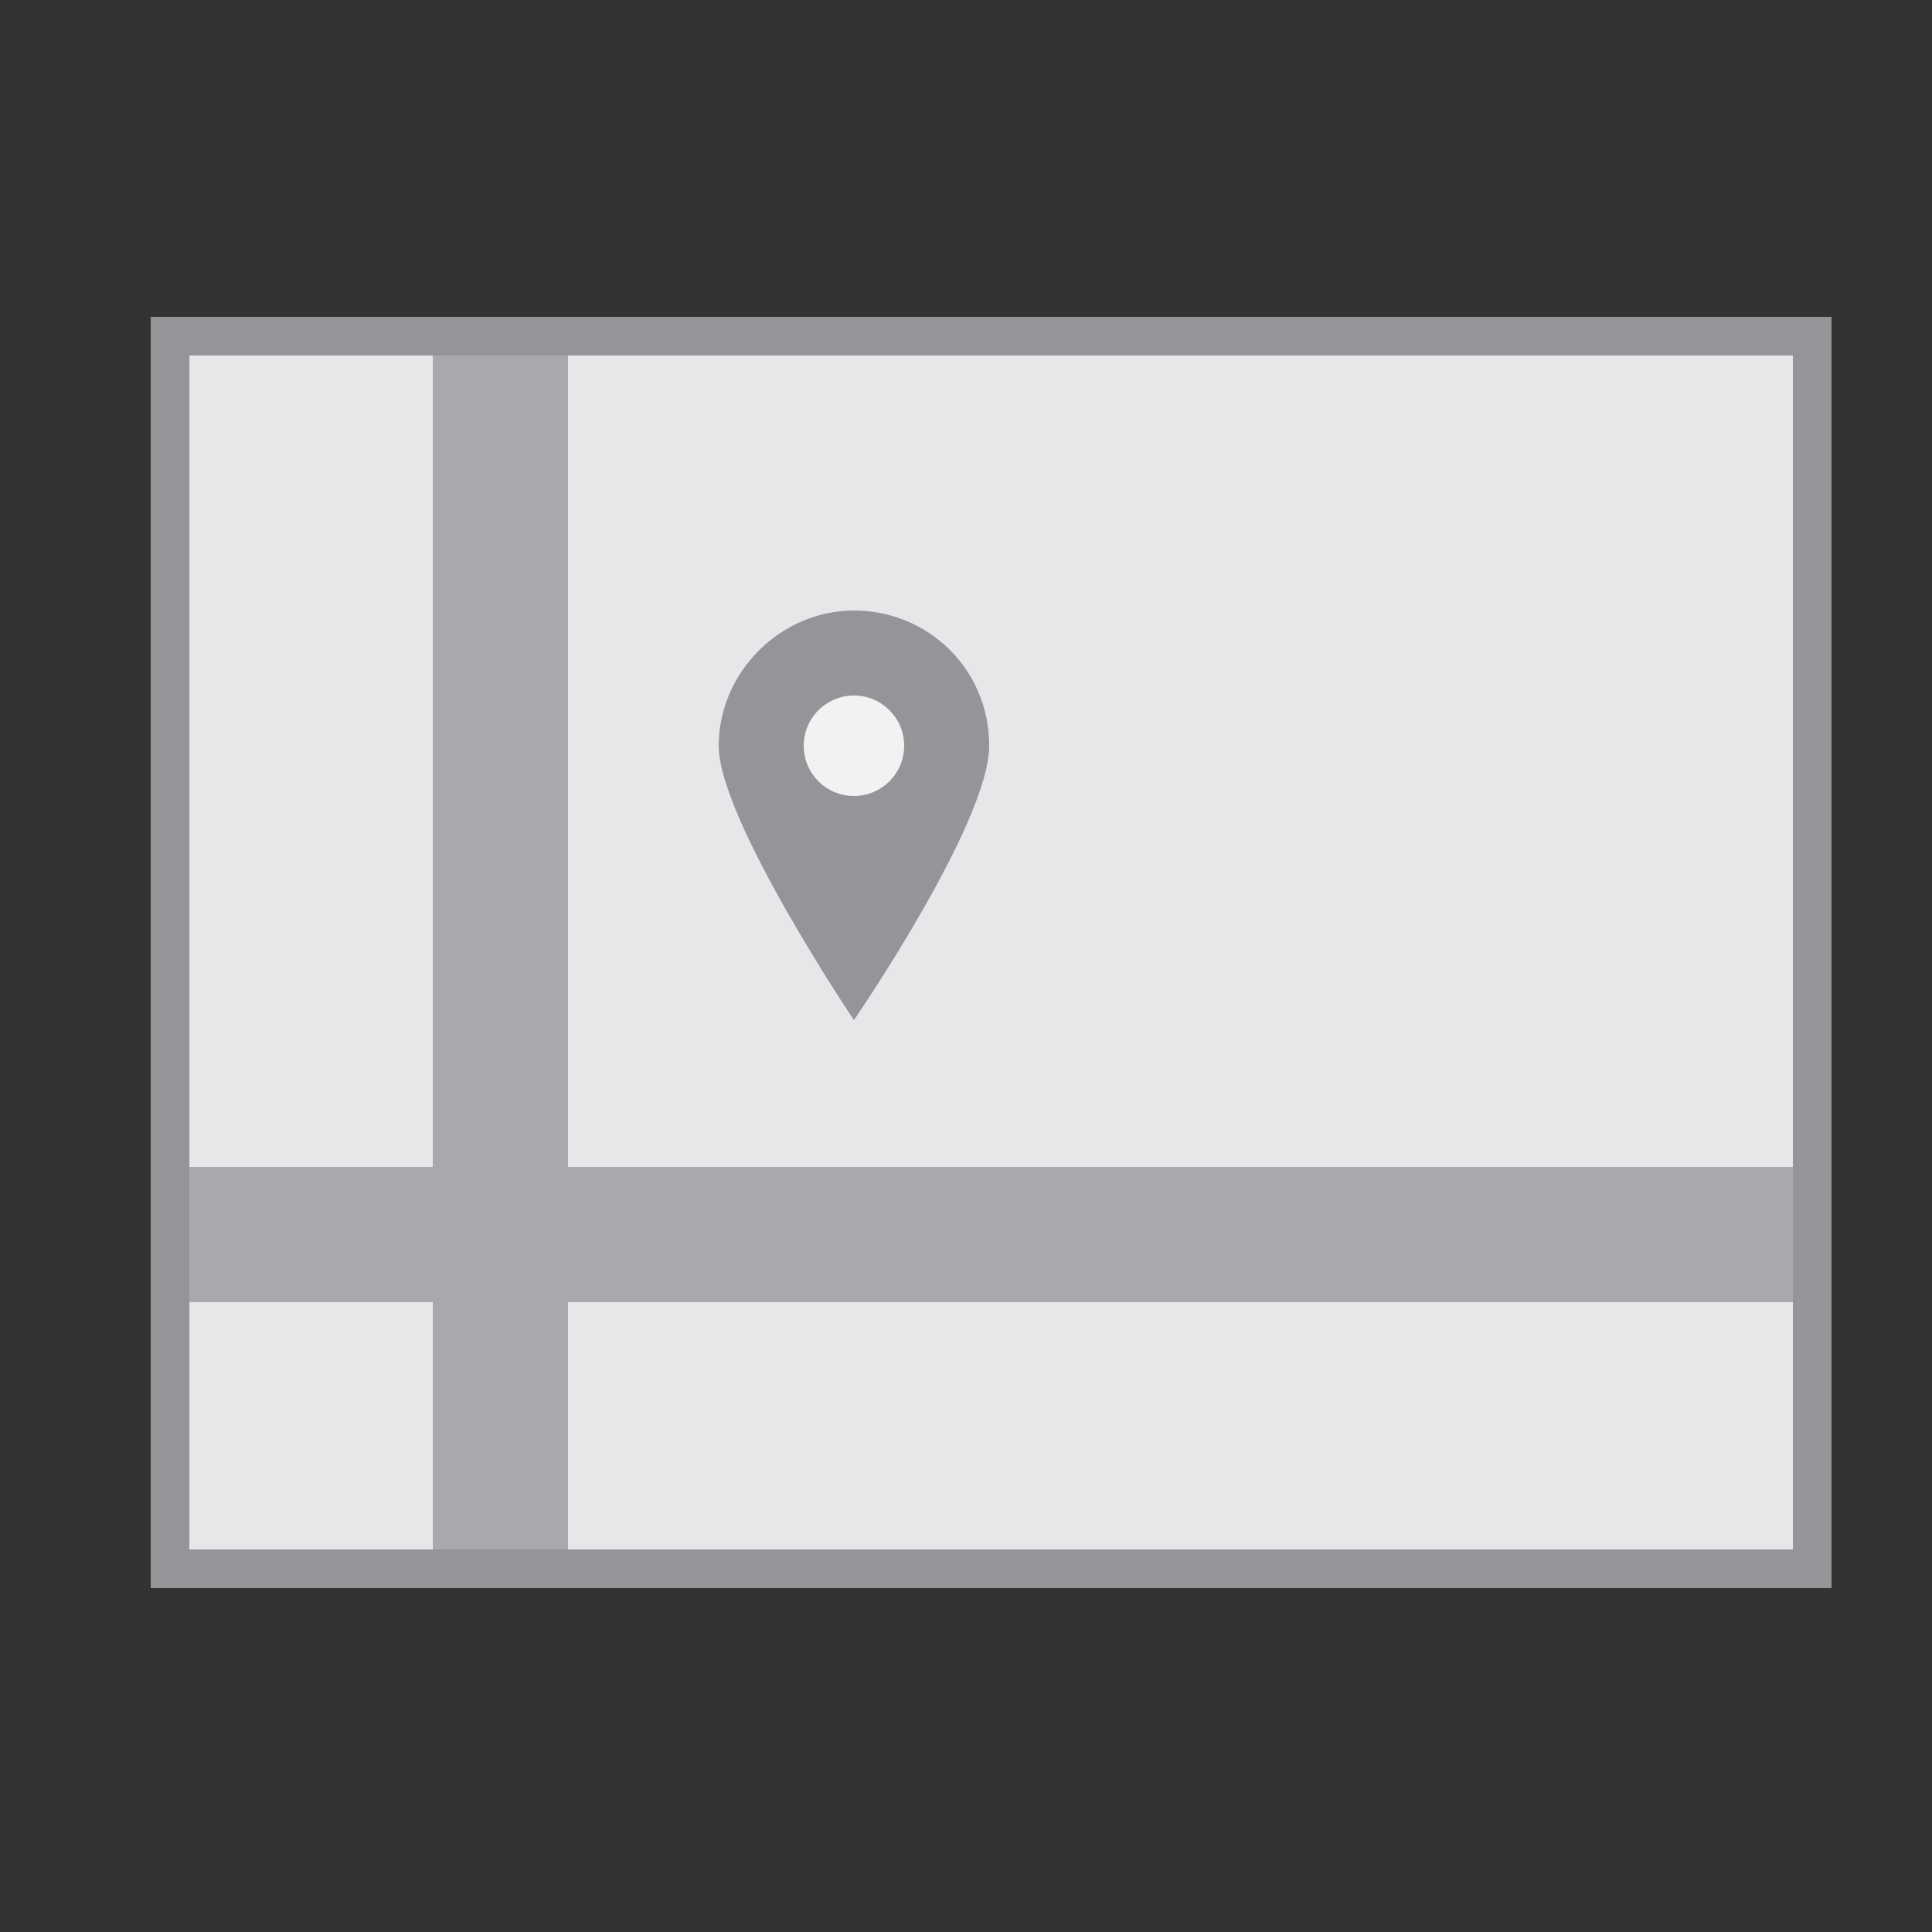 <?xml version="1.0" encoding="utf-8"?>
<!-- Generator: Adobe Illustrator 19.0.1, SVG Export Plug-In . SVG Version: 6.00 Build 0)  -->
<svg version="1.1" id="Layer_1" xmlns="http://www.w3.org/2000/svg" xmlns:xlink="http://www.w3.org/1999/xlink" x="0px" y="0px"
	 viewBox="0 0 50 50" enable-background="new 0 0 50 50" xml:space="preserve">
<rect x="0" y="0" width="50" height="50" fill="#333333" stroke="none"/>
<g opacity="0">
	<rect fill="#FFFFFF" width="50" height="50"/>
</g>
<g>
	<rect x="4.4" y="8.7" fill="#E6E7E8" width="42.5" height="31.9"/>
</g>
<g>
	<rect x="11.2" y="8.7" fill="#A7A9AC" width="3.5" height="31.9"/>
</g>
<g>
	<rect x="4.4" y="30.2" fill="#A7A9AC" width="42.5" height="3.5"/>
</g>
<g>
	<path fill="#939598" d="M47.4,41.1H3.9V8.2h43.5V41.1z M4.9,40.1h41.5V9.2H4.9V40.1z"/>
</g>
<g>
	<path fill="#939598" d="M22.1,26.4c0,0,3.5-5.1,3.5-7.1s-1.6-3.5-3.5-3.5s-3.5,1.6-3.5,3.5S22.1,26.4,22.1,26.4z"/>
</g>
<g>
	<circle fill="#F1F2F2" cx="22.1" cy="19.3" r="1.3"/>
</g>
</svg>
